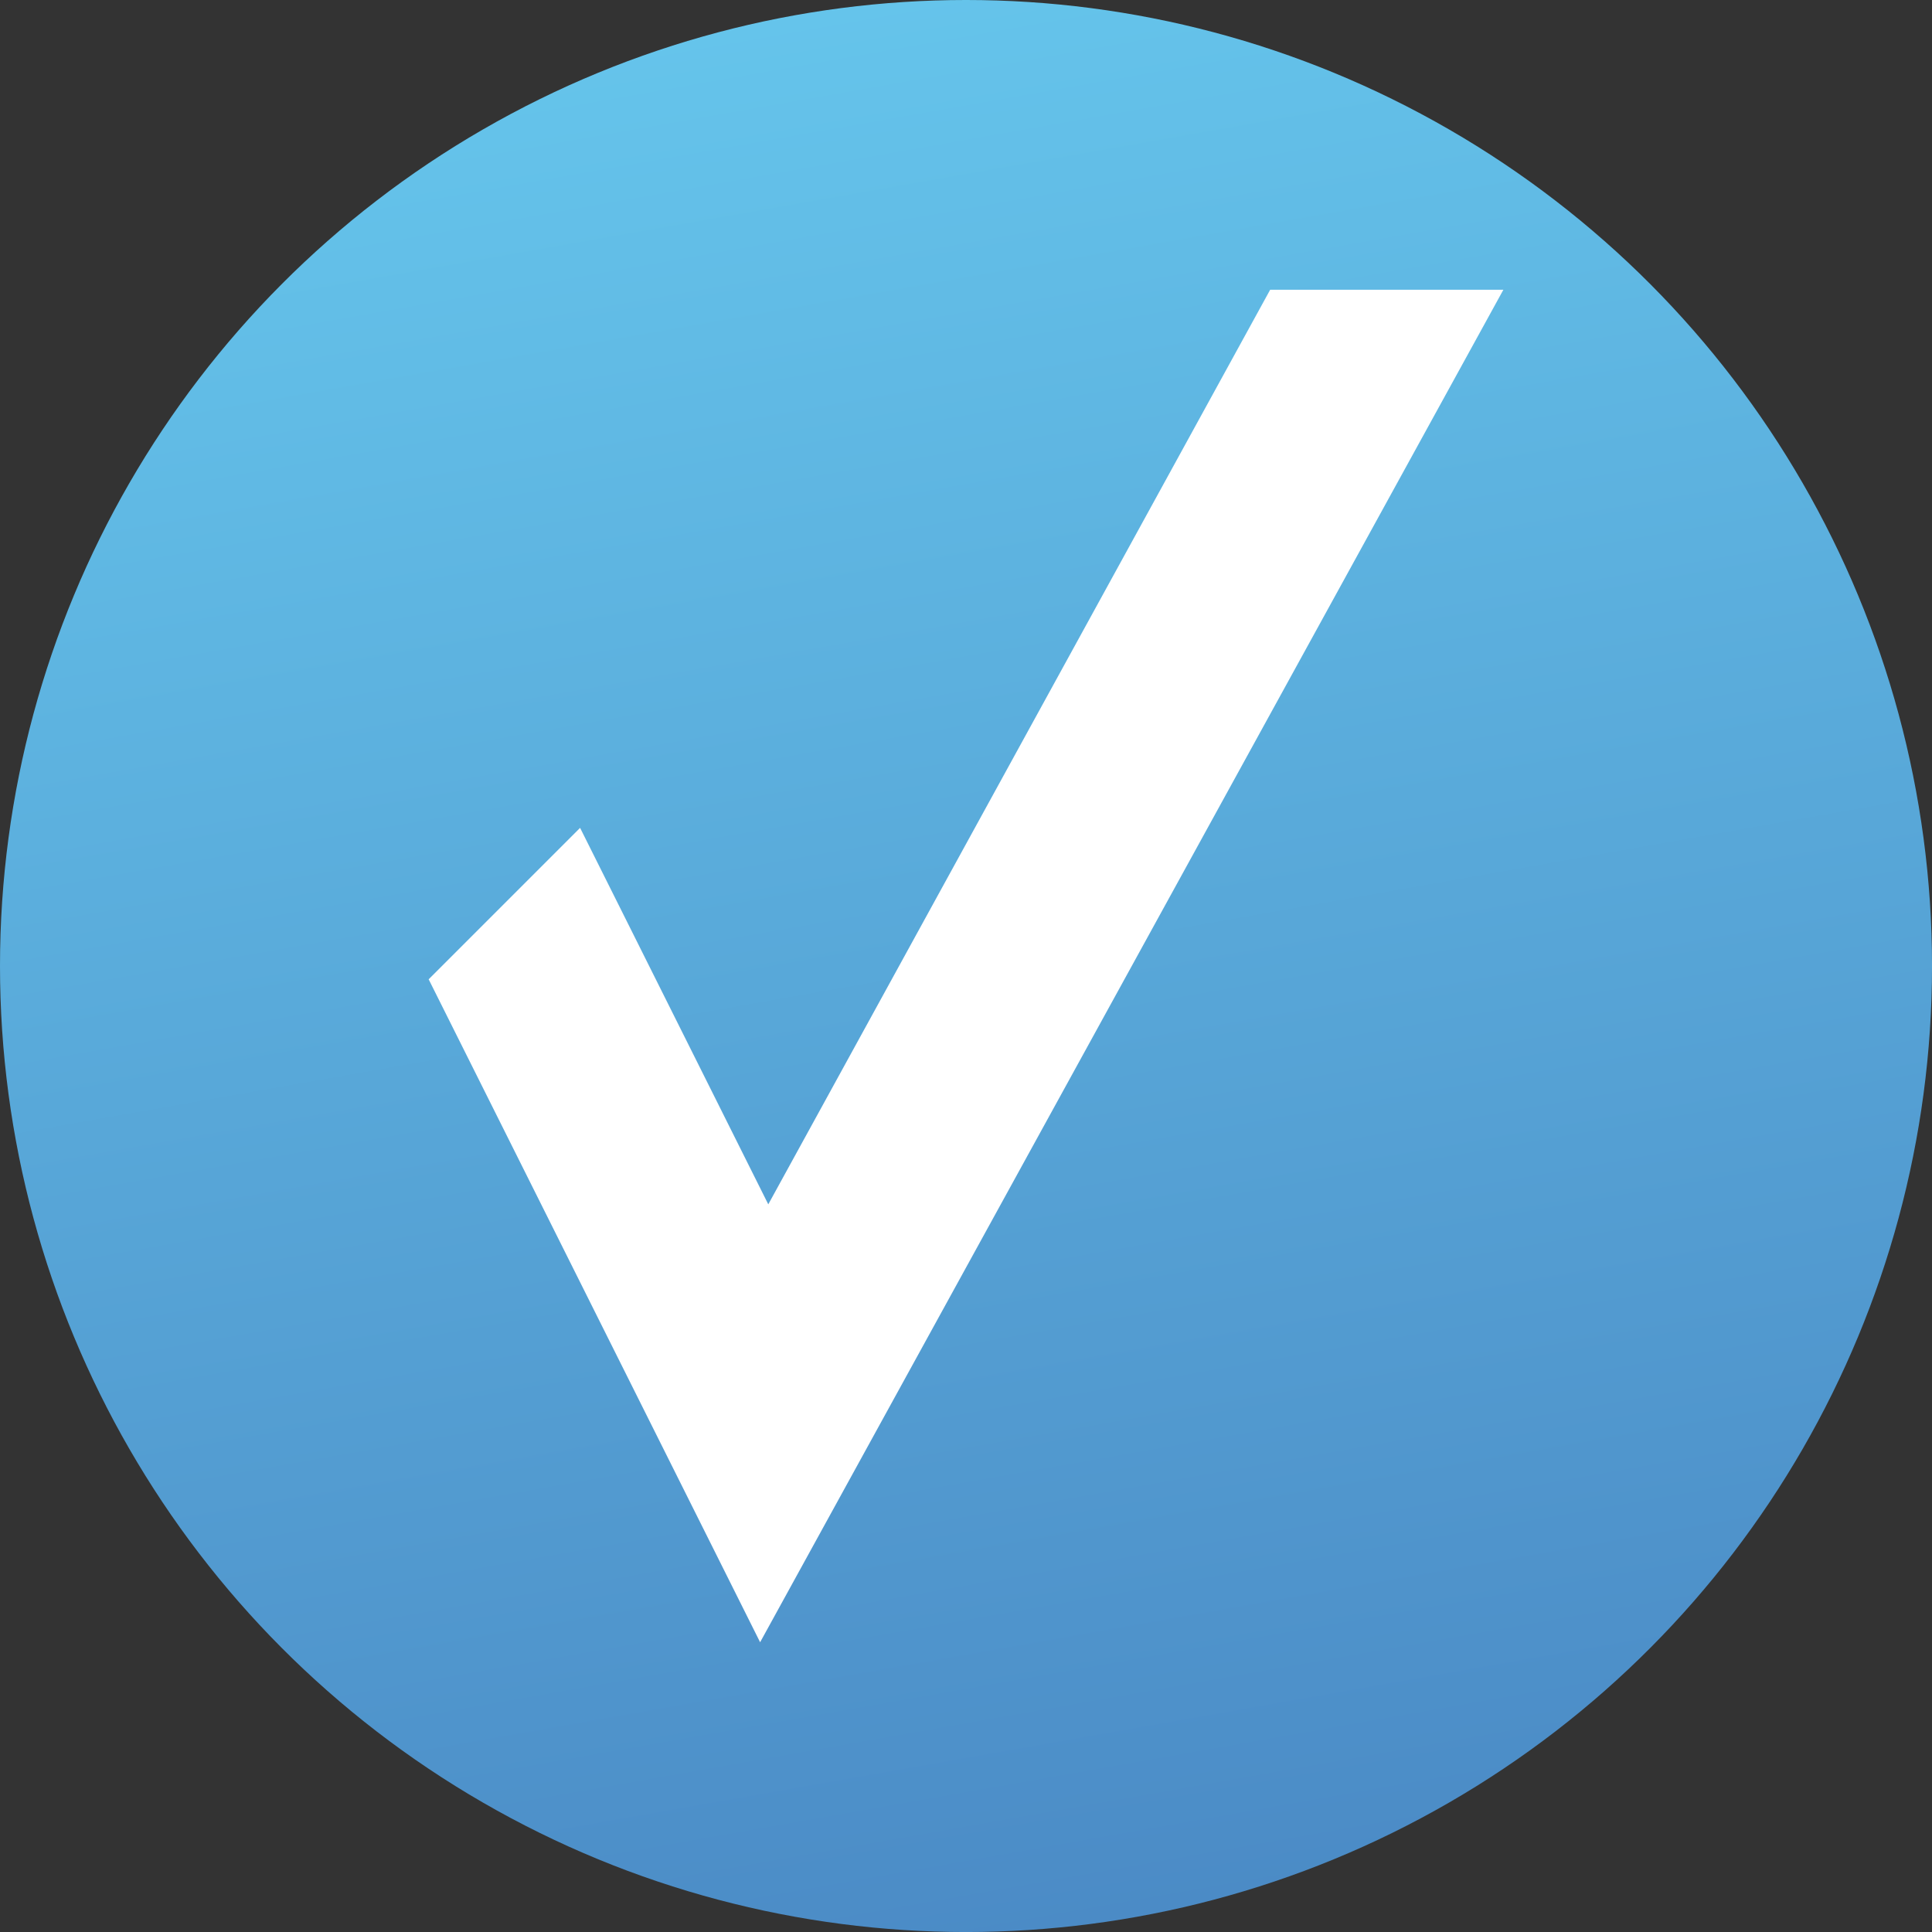 <?xml version="1.0" encoding="UTF-8"?>
<svg id="Layer_1" data-name="Layer 1" xmlns="http://www.w3.org/2000/svg" xmlns:xlink="http://www.w3.org/1999/xlink" viewBox="0 0 684.05 684.05">
  <rect x="0" y="0" width="684.05" height="684.05" fill="#333333" stroke="none"/>
  <defs>
    <style>
      .cls-1 {
        fill: url(#linear-gradient);
      }

      .cls-2 {
        fill: #fff;
      }
    </style>
    <linearGradient id="linear-gradient" x1="401.42" y1="678.91" x2="282.63" y2="5.14" gradientUnits="userSpaceOnUse">
      <stop offset="0" stop-color="#4b8bc6"/>
      <stop offset="1" stop-color="#65c4eb"/>
    </linearGradient>
  </defs>
  <circle class="cls-1" cx="342.03" cy="342.03" r="342.03"/>
  <path class="cls-2" d="m532.29,102.59l-263.16,478.87-117.36-234.73,53.62-53.62,66.63,133.3L449.72,102.59h82.57Z"/>
</svg>